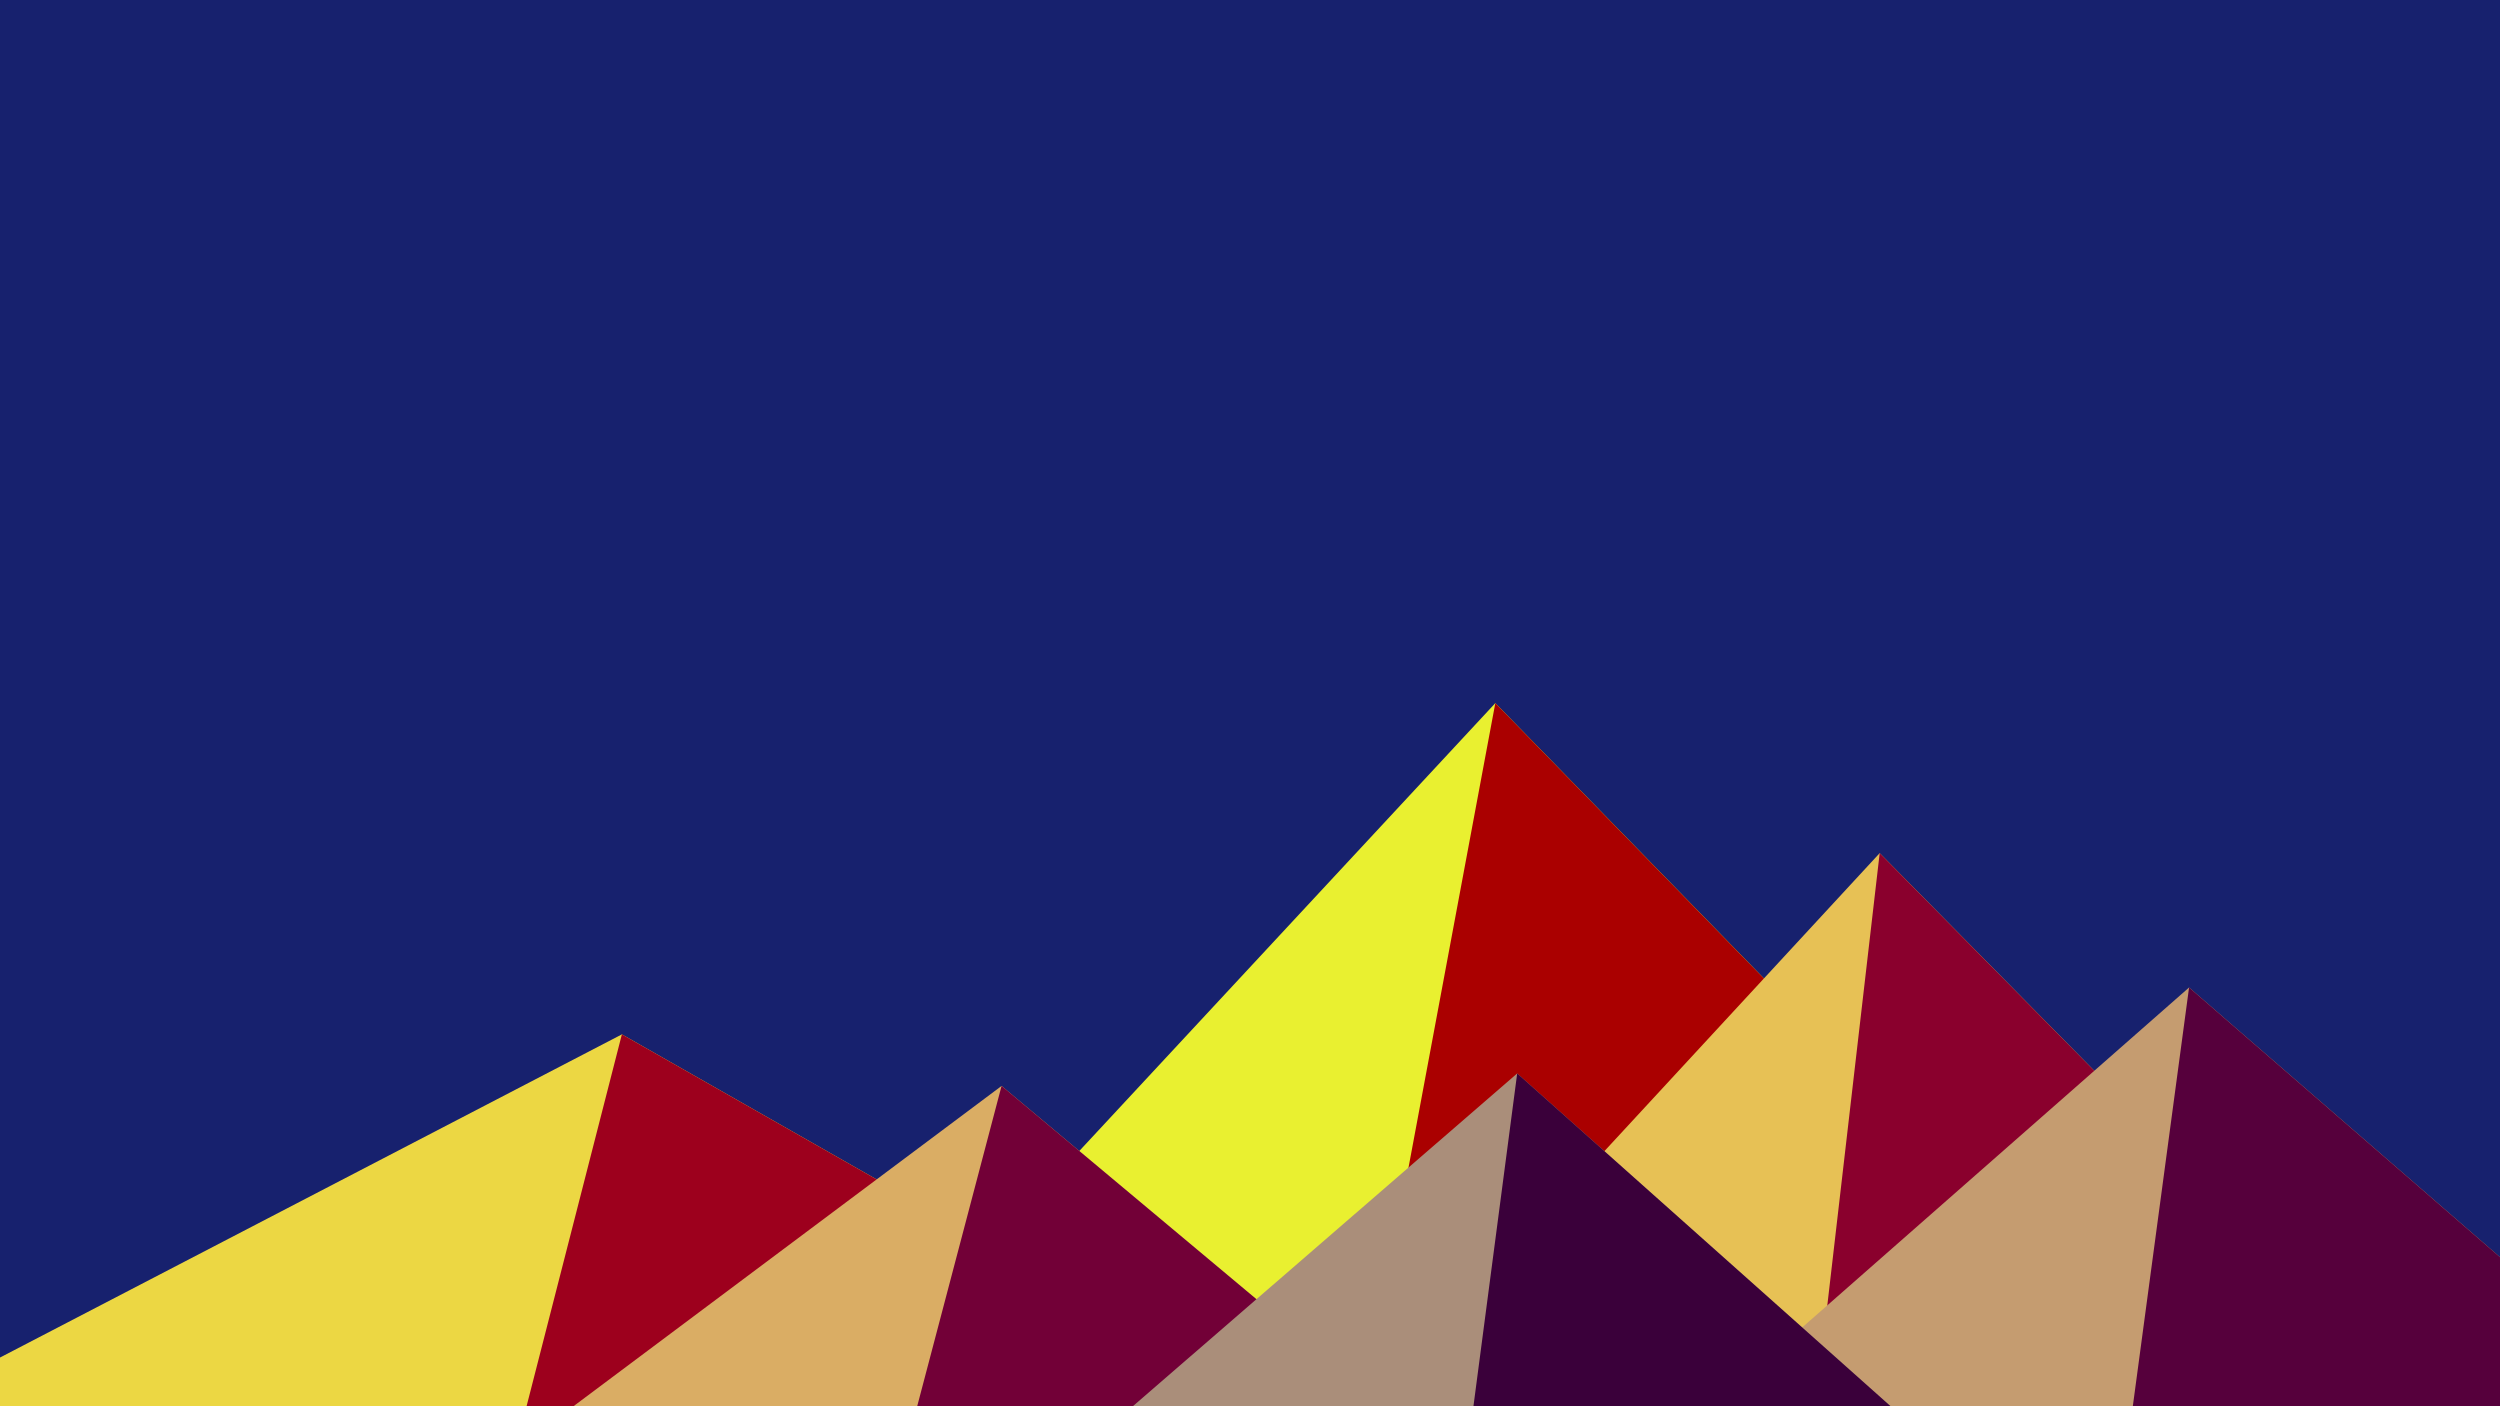 ﻿<svg xmlns='http://www.w3.org/2000/svg' viewBox='0 0 1600 900'><rect fill='#17216e' width='1600' height='900'/><polygon fill='#e9f030' points='957 450 539 900 1396 900'/><polygon fill='#aa0000' points='957 450 872.9 900 1396 900'/><polygon fill='#ecd743' points='-60 900 398 662 816 900'/><polygon fill='#9d001d' points='337 900 398 662 816 900'/><polygon fill='#e7c155' points='1203 546 1552 900 876 900'/><polygon fill='#8a002d' points='1203 546 1552 900 1162 900'/><polygon fill='#daad64' points='641 695 886 900 367 900'/><polygon fill='#720037' points='587 900 641 695 886 900'/><polygon fill='#c59c70' points='1710 900 1401 632 1096 900'/><polygon fill='#56003c' points='1710 900 1401 632 1365 900'/><polygon fill='#aa8e7a' points='1210 900 971 687 725 900'/><polygon fill='#3a003a' points='943 900 1210 900 971 687'/></svg>